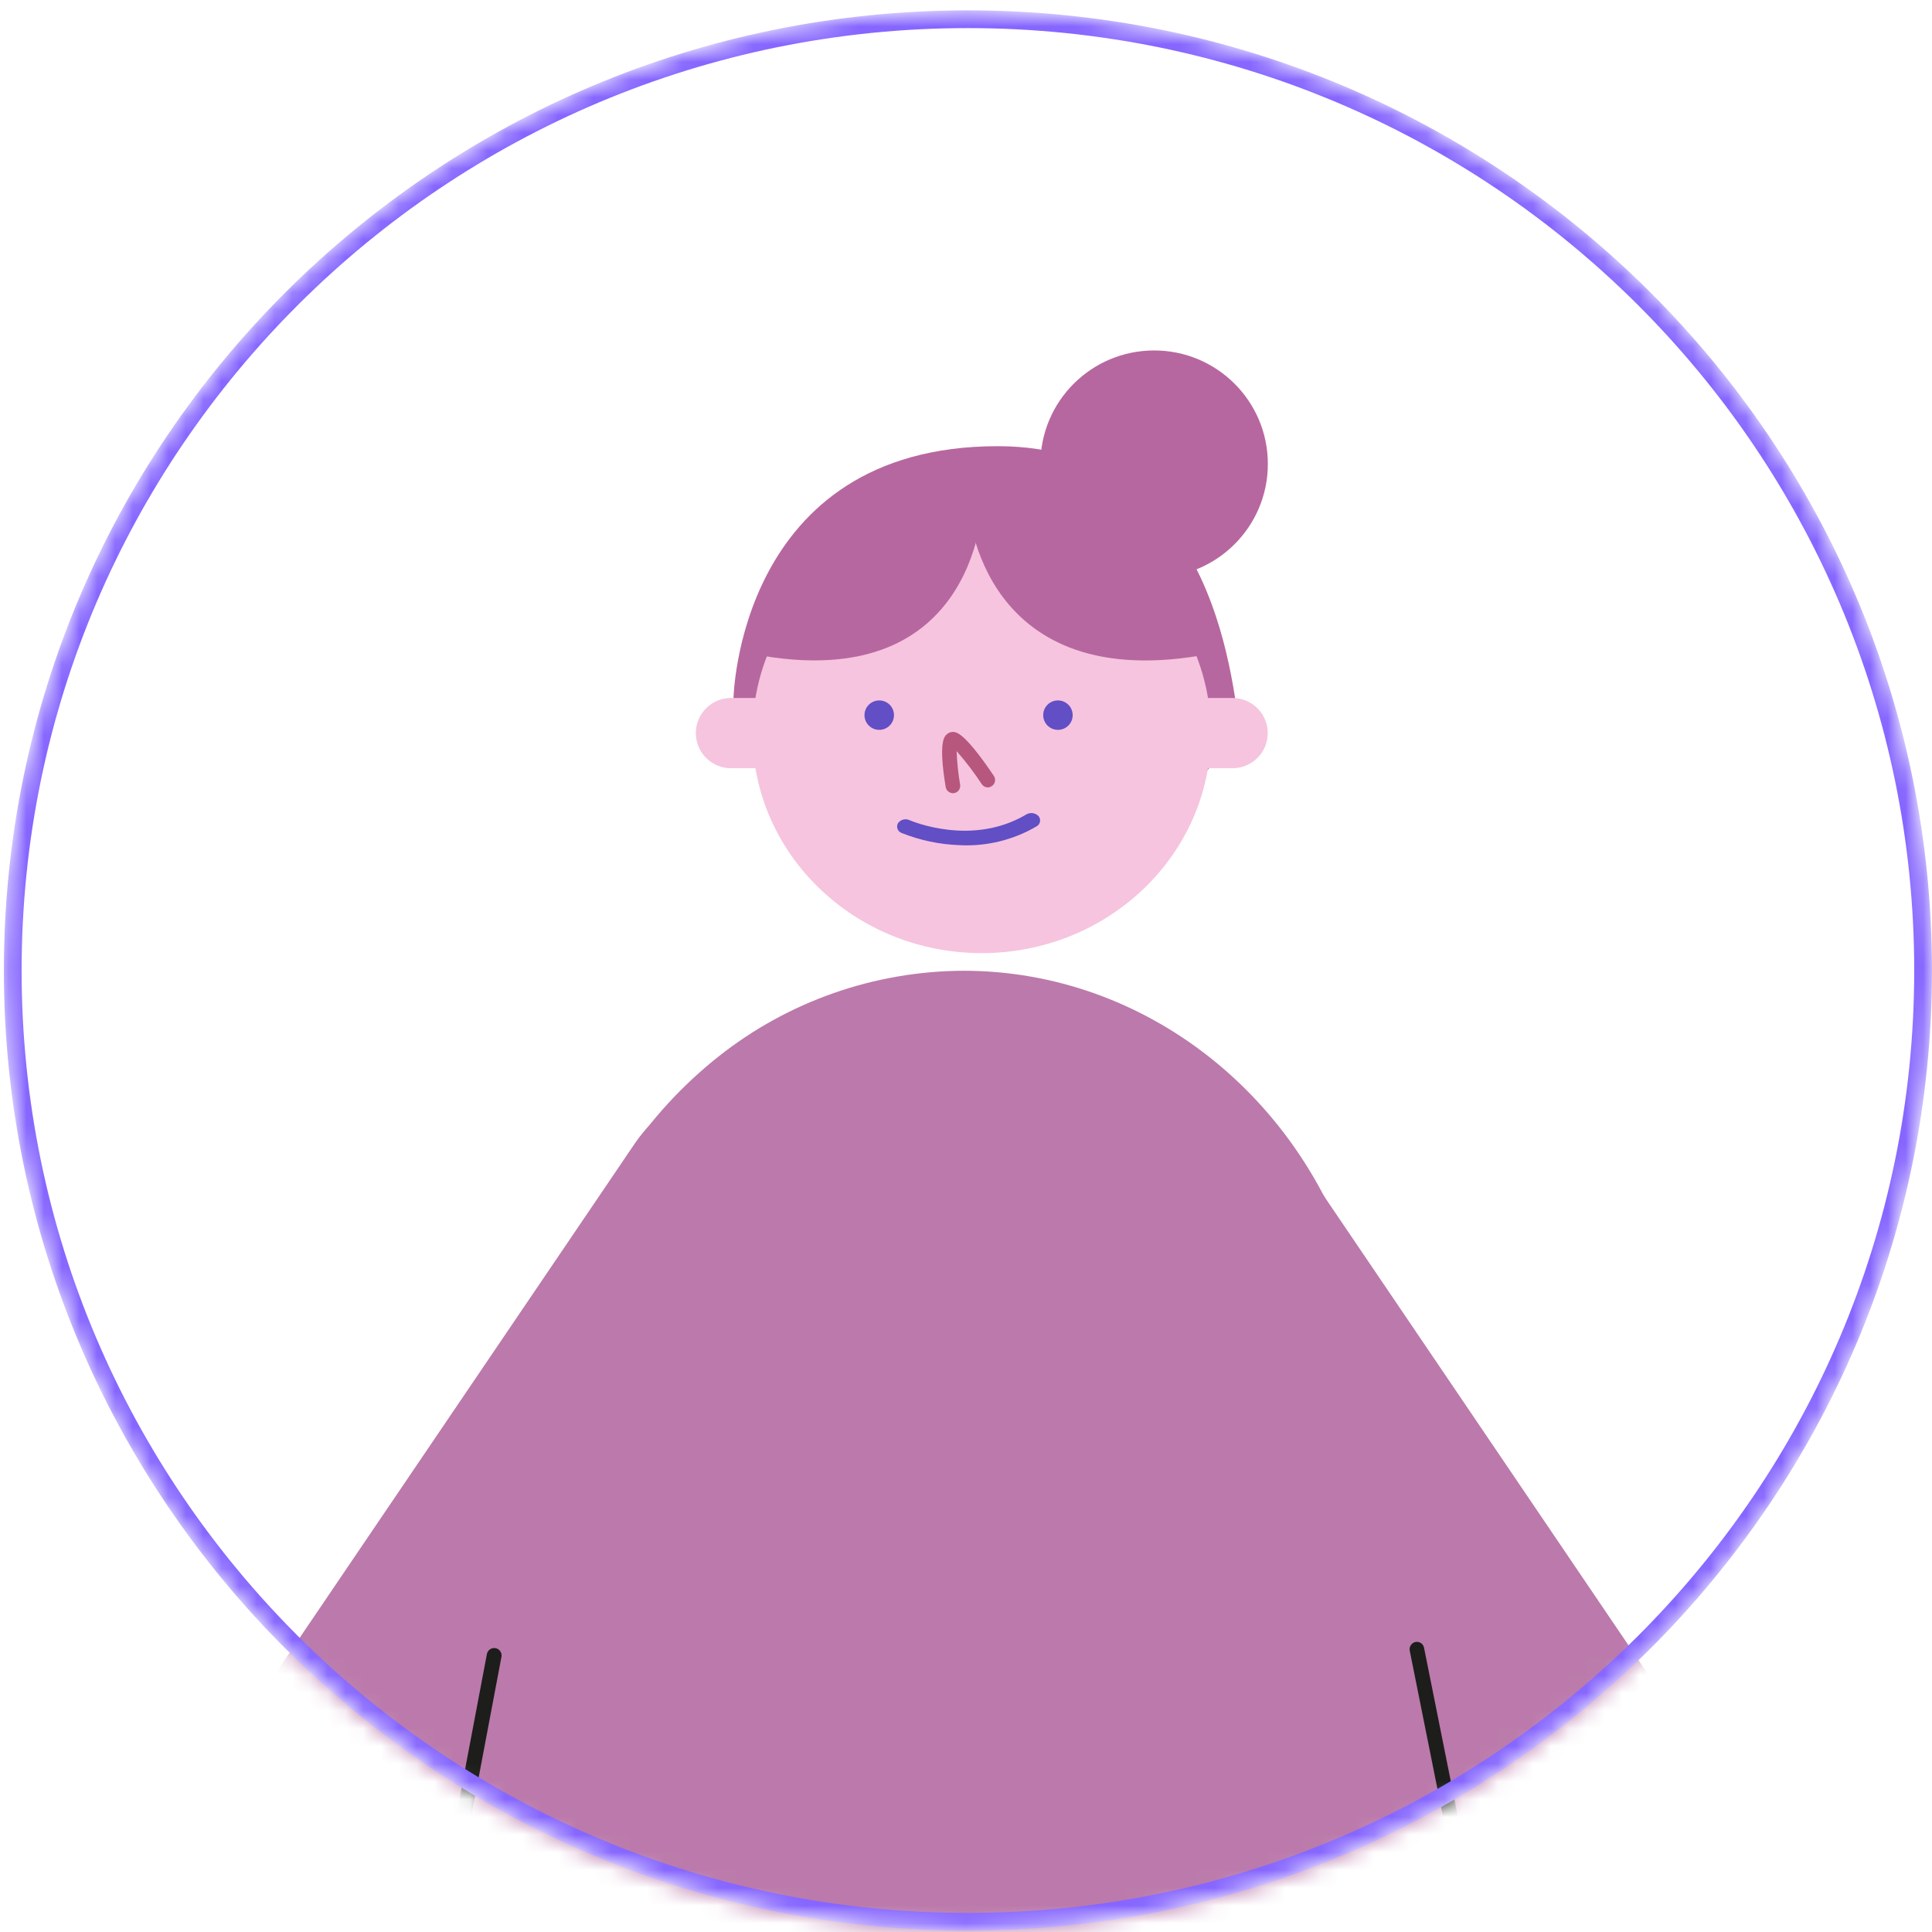 <svg width="109" height="109" viewBox="0 0 109 109" fill="none" xmlns="http://www.w3.org/2000/svg">
<mask id="mask0_685_14562" style="mask-type:alpha" maskUnits="userSpaceOnUse" x="0" y="0" width="109" height="109">
<ellipse cx="54.612" cy="54.754" rx="54.389" ry="54.168" fill="#D9D9D9"/>
</mask>
<g mask="url(#mask0_685_14562)">
<path d="M97.107 174.533C97.664 177.323 97.924 180.164 97.881 183.009H10.84C10.8 180.166 11.062 177.328 11.622 174.541L32.12 72.245C33.523 67.264 36.458 62.849 40.513 59.626C44.449 56.499 49.326 54.788 54.356 54.768C64.585 54.768 73.611 61.854 76.592 72.228L97.107 174.533Z" fill="#BB7AAB"/>
<path d="M7.548 107.837L-30.904 169.968L-35.219 176.676C-35.383 177.036 -35.412 177.443 -35.3 177.821C-35.188 178.2 -34.944 178.526 -34.611 178.74C-34.278 178.954 -33.879 179.04 -33.487 178.985C-33.095 178.929 -32.737 178.734 -32.477 178.436L-28.046 173.627L-32.164 180.088C-32.322 180.446 -32.346 180.848 -32.234 181.223C-32.121 181.598 -31.878 181.92 -31.549 182.132C-31.219 182.343 -30.825 182.431 -30.437 182.379C-30.049 182.327 -29.692 182.138 -29.43 181.847L-24.489 176.241L-28.87 183.713C-29.029 183.89 -29.148 184.1 -29.218 184.327C-29.288 184.554 -29.308 184.794 -29.276 185.03C-29.244 185.266 -29.162 185.492 -29.034 185.692C-28.906 185.893 -28.736 186.064 -28.536 186.193C-28.336 186.322 -28.11 186.406 -27.874 186.439C-27.638 186.472 -27.398 186.454 -27.169 186.385C-26.941 186.317 -26.731 186.2 -26.552 186.042C-26.374 185.885 -26.232 185.69 -26.136 185.472L-21.038 178.789L-24.332 185.415C-24.489 185.593 -24.606 185.803 -24.674 186.03C-24.742 186.257 -24.761 186.496 -24.728 186.731C-24.695 186.966 -24.611 187.191 -24.483 187.39C-24.354 187.59 -24.184 187.759 -23.984 187.887C-23.784 188.015 -23.558 188.098 -23.323 188.131C-23.088 188.163 -22.848 188.145 -22.621 188.076C-22.393 188.008 -22.183 187.891 -22.005 187.734C-21.827 187.577 -21.686 187.383 -21.59 187.166L-17.793 181.091L-12.926 173.742L-11.015 176.068C-10.746 176.45 -10.351 176.724 -9.9 176.845C-9.448 176.965 -8.968 176.923 -8.545 176.726C-8.169 176.519 -7.889 176.174 -7.764 175.764C-7.64 175.354 -7.68 174.911 -7.878 174.531L-10.348 169.845L24.084 117.85" fill="#F6C4DE"/>
<path d="M102.043 107.837L140.503 169.968L144.811 176.676C144.97 176.854 145.088 177.063 145.158 177.29C145.228 177.518 145.248 177.757 145.217 177.993C145.185 178.229 145.102 178.455 144.975 178.656C144.847 178.856 144.677 179.027 144.477 179.156C144.276 179.285 144.05 179.369 143.814 179.402C143.579 179.435 143.338 179.417 143.11 179.348C142.882 179.28 142.671 179.163 142.493 179.005C142.314 178.848 142.172 178.653 142.076 178.436L137.637 173.627L141.796 180.088C141.96 180.448 141.989 180.854 141.877 181.233C141.765 181.612 141.52 181.938 141.187 182.152C140.854 182.365 140.456 182.452 140.064 182.396C139.672 182.34 139.314 182.145 139.054 181.847L134.113 176.241L138.494 183.713C138.653 183.89 138.772 184.1 138.842 184.327C138.912 184.554 138.932 184.794 138.9 185.03C138.868 185.266 138.786 185.492 138.658 185.692C138.53 185.893 138.36 186.064 138.16 186.193C137.96 186.322 137.734 186.406 137.498 186.439C137.262 186.472 137.022 186.454 136.793 186.385C136.565 186.317 136.355 186.2 136.176 186.042C135.998 185.885 135.856 185.69 135.76 185.472L130.654 178.789L133.948 185.415C134.109 185.592 134.229 185.802 134.301 186.03C134.372 186.258 134.393 186.499 134.361 186.736C134.33 186.973 134.247 187.2 134.119 187.402C133.99 187.603 133.819 187.775 133.618 187.904C133.416 188.033 133.189 188.117 132.952 188.149C132.715 188.181 132.473 188.162 132.244 188.092C132.015 188.021 131.805 187.902 131.627 187.742C131.449 187.582 131.308 187.386 131.214 187.166L127.409 181.091L122.55 173.742L120.639 176.068C120.37 176.45 119.975 176.724 119.524 176.845C119.072 176.965 118.592 176.923 118.169 176.726C117.791 176.52 117.51 176.176 117.384 175.766C117.257 175.355 117.297 174.912 117.493 174.531L119.964 169.845L85.531 117.85" fill="#F6C4DE"/>
<path d="M104.53 111.49L77.871 124.964L58.798 71.53C58.158 69.736 58.195 67.772 58.902 66.003C59.608 64.234 60.935 62.783 62.636 61.92C64.339 61.057 66.299 60.844 68.149 61.321C69.999 61.798 71.611 62.932 72.683 64.51L104.53 111.49Z" fill="#BB7AAB"/>
<path d="M3.965 111.49L30.615 124.972L49.697 71.538C50.338 69.742 50.301 67.775 49.593 66.004C48.885 64.234 47.554 62.782 45.851 61.92C44.148 61.057 42.188 60.844 40.339 61.322C38.49 61.801 36.88 62.937 35.812 64.518L3.965 111.49Z" fill="#BB7AAB"/>
<path d="M85.867 123.046C85.772 123.046 85.68 123.013 85.607 122.953C85.533 122.894 85.483 122.81 85.464 122.717L79.534 93.123C79.515 93.017 79.537 92.906 79.597 92.816C79.657 92.726 79.749 92.662 79.856 92.638C79.909 92.627 79.963 92.627 80.016 92.637C80.069 92.648 80.12 92.668 80.165 92.698C80.21 92.728 80.249 92.766 80.279 92.811C80.309 92.856 80.331 92.906 80.341 92.959L86.271 122.553C86.283 122.605 86.284 122.66 86.274 122.713C86.264 122.765 86.244 122.816 86.213 122.86C86.183 122.905 86.144 122.943 86.099 122.972C86.054 123.001 86.003 123.021 85.95 123.03L85.867 123.046Z" fill="#1D1D1B"/>
<path d="M22.527 122.046H22.453C22.346 122.024 22.251 121.961 22.189 121.87C22.128 121.78 22.104 121.669 22.124 121.561L27.469 93.323C27.488 93.214 27.551 93.117 27.642 93.054C27.733 92.991 27.845 92.966 27.955 92.986C28.064 93.006 28.161 93.068 28.224 93.159C28.287 93.25 28.312 93.362 28.292 93.471L22.956 121.709C22.939 121.808 22.886 121.898 22.807 121.96C22.728 122.023 22.628 122.053 22.527 122.046Z" fill="#1D1D1B"/>
<path d="M65.115 32.58C68.658 32.58 71.53 29.713 71.53 26.176C71.53 22.639 68.658 19.772 65.115 19.772C61.572 19.772 58.699 22.639 58.699 26.176C58.699 29.713 61.572 32.58 65.115 32.58Z" fill="#B7679F"/>
<path d="M66.176 45.872C56.219 28.987 41.379 41.951 41.379 40.71V39.46C41.379 39.46 41.593 25.173 56.293 25.173C69.034 25.173 69.544 39.69 69.973 41.154L66.176 45.872Z" fill="#B7679F"/>
<path d="M55.387 53.773C62.528 53.773 68.317 48.215 68.317 41.36C68.317 34.504 62.528 28.947 55.387 28.947C48.246 28.947 42.457 34.504 42.457 41.36C42.457 48.215 48.246 53.773 55.387 53.773Z" fill="#F6C4DE"/>
<path d="M65.117 39.379H69.54C70.066 39.379 70.571 39.587 70.943 39.959C71.315 40.331 71.524 40.834 71.524 41.36C71.524 41.885 71.315 42.389 70.943 42.761C70.571 43.132 70.066 43.341 69.54 43.341H65.117V39.379Z" fill="#F6C4DE"/>
<path d="M45.664 43.341H41.242C40.715 43.341 40.21 43.132 39.838 42.761C39.466 42.389 39.257 41.885 39.257 41.36C39.257 40.834 39.466 40.331 39.838 39.959C40.21 39.587 40.715 39.379 41.242 39.379H45.664V43.341Z" fill="#F6C4DE"/>
<path d="M49.605 41.177C50.065 41.177 50.437 40.805 50.437 40.347C50.437 39.888 50.065 39.517 49.605 39.517C49.146 39.517 48.773 39.888 48.773 40.347C48.773 40.805 49.146 41.177 49.605 41.177Z" fill="#624EC5"/>
<path d="M59.687 41.177C60.147 41.177 60.519 40.805 60.519 40.347C60.519 39.888 60.147 39.517 59.687 39.517C59.228 39.517 58.855 39.888 58.855 40.347C58.855 40.805 59.228 41.177 59.687 41.177Z" fill="#624EC5"/>
<path d="M55.8 44.419C55.721 44.431 55.64 44.421 55.567 44.389C55.494 44.357 55.432 44.304 55.388 44.238C54.96 43.586 54.487 42.965 53.972 42.38C53.994 43.014 54.06 43.646 54.169 44.271C54.186 44.378 54.16 44.488 54.097 44.577C54.034 44.666 53.939 44.727 53.832 44.747C53.722 44.764 53.611 44.737 53.522 44.672C53.432 44.608 53.372 44.511 53.354 44.402C52.934 41.87 53.28 41.55 53.412 41.434C53.475 41.375 53.554 41.332 53.639 41.31C53.724 41.289 53.813 41.289 53.898 41.311C54.425 41.451 55.372 42.733 56.072 43.777C56.132 43.867 56.155 43.977 56.135 44.083C56.115 44.189 56.053 44.283 55.965 44.345C55.915 44.38 55.859 44.405 55.8 44.419Z" fill="#B7577E"/>
<path d="M54.087 47.68C52.985 47.636 51.899 47.406 50.875 46.998C50.822 46.98 50.773 46.95 50.732 46.911C50.691 46.872 50.66 46.825 50.639 46.772C50.619 46.72 50.61 46.664 50.614 46.608C50.618 46.551 50.634 46.497 50.661 46.447C50.732 46.345 50.838 46.272 50.958 46.24C51.079 46.209 51.207 46.221 51.319 46.275C51.459 46.332 54.853 47.771 57.908 45.946C58.017 45.884 58.143 45.86 58.267 45.877C58.391 45.895 58.505 45.954 58.592 46.044C58.628 46.087 58.654 46.138 58.668 46.192C58.683 46.246 58.685 46.303 58.675 46.358C58.664 46.413 58.642 46.465 58.609 46.51C58.576 46.555 58.534 46.593 58.484 46.62C57.156 47.4 55.626 47.769 54.087 47.68Z" fill="#624EC5"/>
<path d="M55.471 27.968C55.471 27.968 55.471 39.395 42.492 36.904C42.492 36.904 44.312 28.058 48.809 27.713C53.305 27.368 55.471 27.968 55.471 27.968Z" fill="#B7679F"/>
<path d="M54.648 28.66C54.648 28.66 55.299 39.396 68.311 36.88C68.311 36.88 66.499 28.035 61.995 27.689C59.504 27.441 56.989 27.773 54.648 28.66Z" fill="#B7679F"/>
<path d="M108.497 54.754C108.497 84.392 84.372 108.422 54.608 108.422C24.844 108.422 0.719 84.392 0.719 54.754C0.719 25.115 24.844 1.085 54.608 1.085C84.372 1.085 108.497 25.115 108.497 54.754Z" stroke="#8666FF"/>
</g>
</svg>
